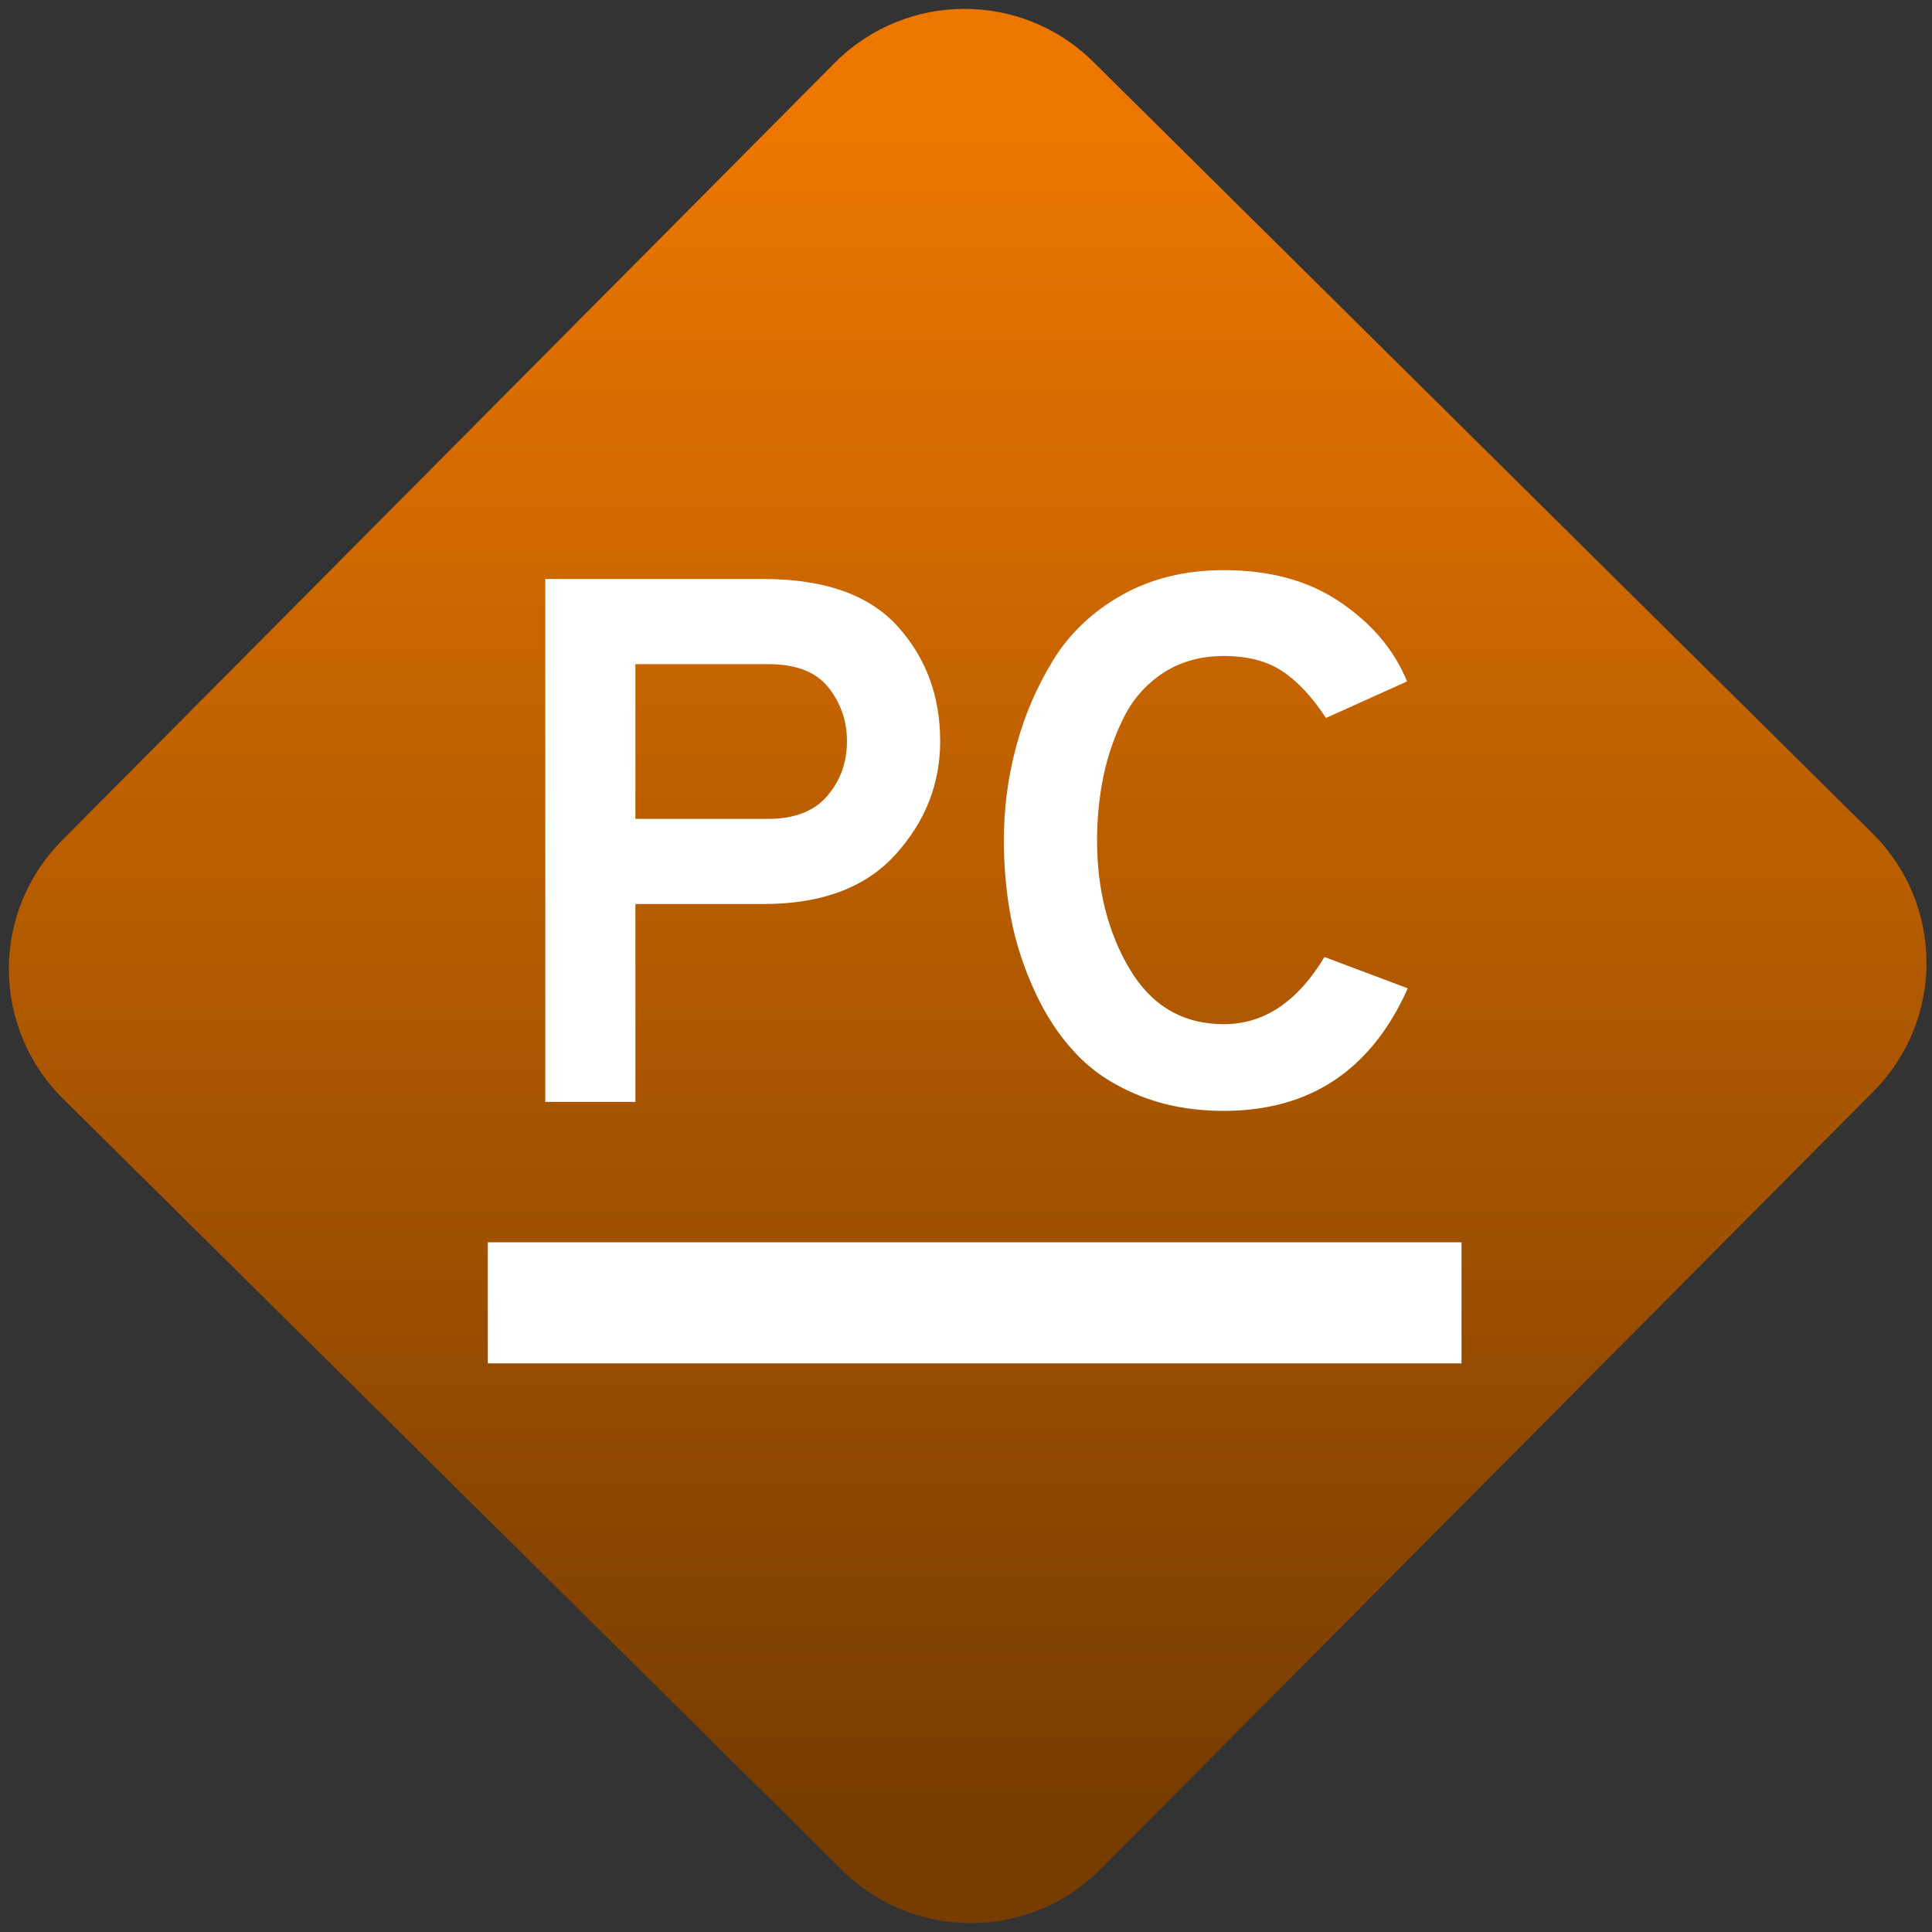 <svg width="64" height="64" viewBox="0 0 64 64" version="1.1"><rect x="0" y="0" width="64" height="64" fill="#333333" stroke="none"/><defs><linearGradient id="linear-pattern-0" gradientUnits="userSpaceOnUse" x1="0" y1="0" x2="0" y2="1" gradientTransform="matrix(60, 0, 0, 56, 0, 4)"><stop offset="0" stop-color="#ec7700" stop-opacity="1"/><stop offset="1" stop-color="#773c00" stop-opacity="1"/></linearGradient></defs><path fill="url(#linear-pattern-0)" fill-opacity="1" d="M 36.219 2.051 L 62.027 27.605 C 64.402 29.957 64.418 33.785 62.059 36.156 L 36.461 61.918 C 34.105 64.289 30.27 64.305 27.895 61.949 L 2.086 36.395 C -0.289 34.043 -0.305 30.215 2.051 27.844 L 27.652 2.082 C 30.008 -0.289 33.844 -0.305 36.219 2.051 Z M 36.219 2.051 " /><g transform="matrix(1.008,0,0,1.003,16.221,16.077)"><path fill-rule="evenodd" fill="rgb(100%, 100%, 100%)" fill-opacity="1" d="M -0.062 25 L 31.938 25 L 31.938 29 L -0.062 29 Z M 4.789 11.016 L 9.156 11.016 C 10.023 11.016 10.676 10.758 11.102 10.25 C 11.531 9.742 11.742 9.141 11.742 8.449 C 11.742 7.789 11.543 7.203 11.141 6.688 C 10.738 6.168 10.078 5.906 9.156 5.906 L 4.789 5.906 Z M 24.129 20.66 C 23.094 20.66 22.156 20.488 21.316 20.141 C 20.477 19.797 19.789 19.336 19.258 18.758 C 18.719 18.188 18.273 17.504 17.914 16.715 C 17.551 15.922 17.289 15.117 17.133 14.297 C 16.977 13.473 16.898 12.617 16.898 11.73 C 16.898 10.68 17.031 9.648 17.297 8.648 C 17.559 7.641 17.961 6.695 18.504 5.797 C 19.047 4.898 19.805 4.176 20.773 3.625 C 21.742 3.078 22.859 2.801 24.129 2.801 C 25.656 2.801 26.938 3.156 27.977 3.875 C 29.012 4.586 29.734 5.453 30.148 6.477 L 27.484 7.684 C 27.023 6.977 26.539 6.461 26.039 6.133 C 25.539 5.801 24.898 5.637 24.129 5.637 C 23.371 5.637 22.711 5.82 22.141 6.191 C 21.578 6.562 21.141 7.055 20.836 7.672 C 20.531 8.289 20.309 8.938 20.168 9.617 C 20.031 10.305 19.961 11.008 19.961 11.73 C 19.961 13.344 20.316 14.758 21.031 15.973 C 21.75 17.188 22.781 17.797 24.129 17.797 C 25.445 17.797 26.547 17.059 27.434 15.578 L 30.172 16.613 C 28.973 19.312 26.957 20.66 24.129 20.66 Z M 4.789 20.363 L 1.828 20.363 L 1.828 3.094 L 9.008 3.094 C 10.996 3.094 12.461 3.613 13.398 4.648 C 14.336 5.688 14.805 6.953 14.805 8.449 C 14.805 9.863 14.312 11.113 13.336 12.195 C 12.359 13.281 10.914 13.828 9.008 13.828 L 4.789 13.828 Z M 4.789 20.363 "/></g></svg>
